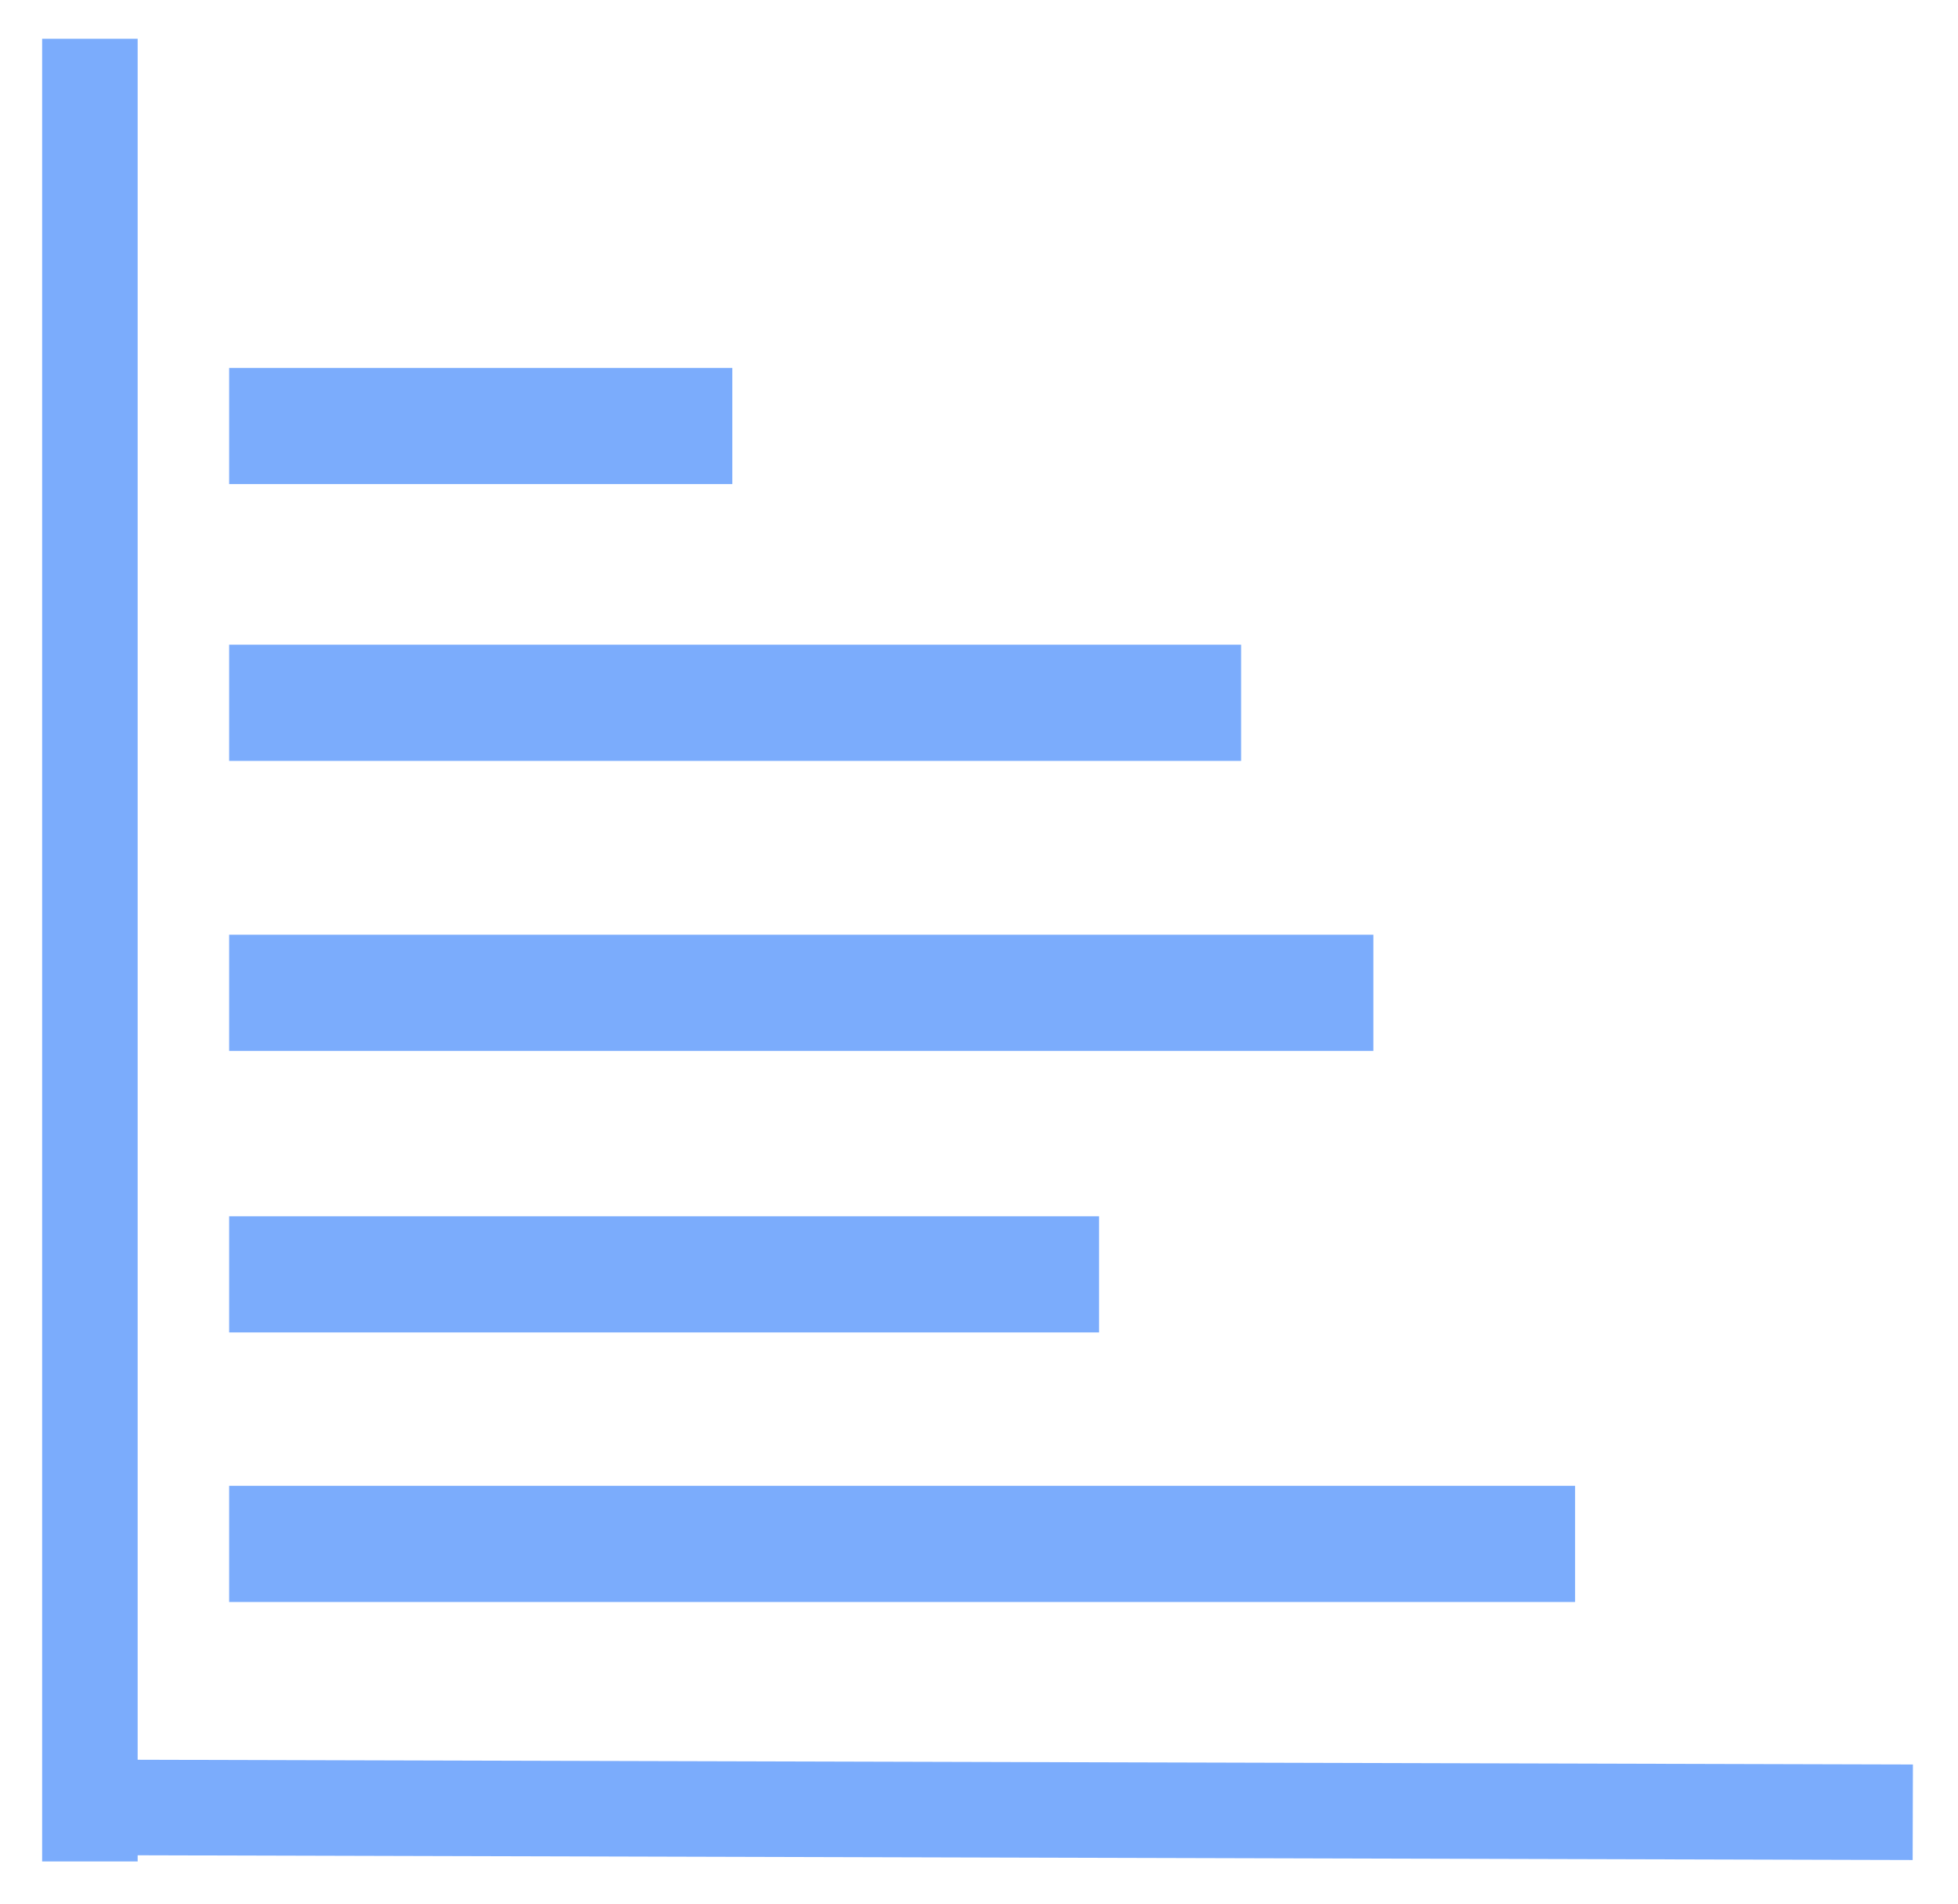<svg version="1.0" preserveAspectRatio="xMidYMid meet" viewBox="237.6 24 568.8 553.2" zoomAndPan="magnify" xmlns:xlink="http://www.w3.org/1999/xlink" xmlns="http://www.w3.org/2000/svg" style="max-height: 500px" width="568.8" height="553.2"><path stroke-miterlimit="4" stroke-opacity="1" stroke-width="37" stroke="#7bacfc" d="M 0.003 18.499 L 705.987 18.499" stroke-linejoin="miter" fill="none" transform="matrix(0, 0.75, -0.75, 0, 277.589, 35.256)" stroke-linecap="butt"/><path stroke-miterlimit="4" stroke-opacity="1" stroke-width="37" stroke="#7bacfc" d="M 0.002 18.501 L 705.984 18.503" stroke-linejoin="miter" fill="none" transform="matrix(0.75, 0.002, -0.002, 0.75, 263.813, 535.16)" stroke-linecap="butt"/><path stroke-miterlimit="4" stroke-opacity="1" stroke-width="45" stroke="#7bacfc" d="M -0.002 22.501 L 521.326 22.501" stroke-linejoin="miter" fill="none" transform="matrix(0.75, -0, 0, 0.75, 304.17, 455.624)" stroke-linecap="butt"/><path stroke-miterlimit="4" stroke-opacity="1" stroke-width="45" stroke="#7bacfc" d="M -0.002 22.502 L 336.951 22.502" stroke-linejoin="miter" fill="none" transform="matrix(0.75, 0, 0, 0.75, 304.17, 377.311)" stroke-linecap="butt"/><path stroke-miterlimit="4" stroke-opacity="1" stroke-width="45" stroke="#7bacfc" d="M -0.002 22.498 L 443.196 22.498" stroke-linejoin="miter" fill="none" transform="matrix(0.75, 0, 0, 0.75, 304.17, 295.528)" stroke-linecap="butt"/><path stroke-miterlimit="4" stroke-opacity="1" stroke-width="45" stroke="#7bacfc" d="M -0.002 22.501 L 391.956 22.501" stroke-linejoin="miter" fill="none" transform="matrix(0.75, 0, 0, 0.75, 304.17, 211.284)" stroke-linecap="butt"/><path stroke-miterlimit="4" stroke-opacity="1" stroke-width="45" stroke="#7bacfc" d="M -0.002 22.501 L 194.889 22.501" stroke-linejoin="miter" fill="none" transform="matrix(0.75, 0, 0, 0.75, 304.17, 130.874)" stroke-linecap="butt"/></svg>